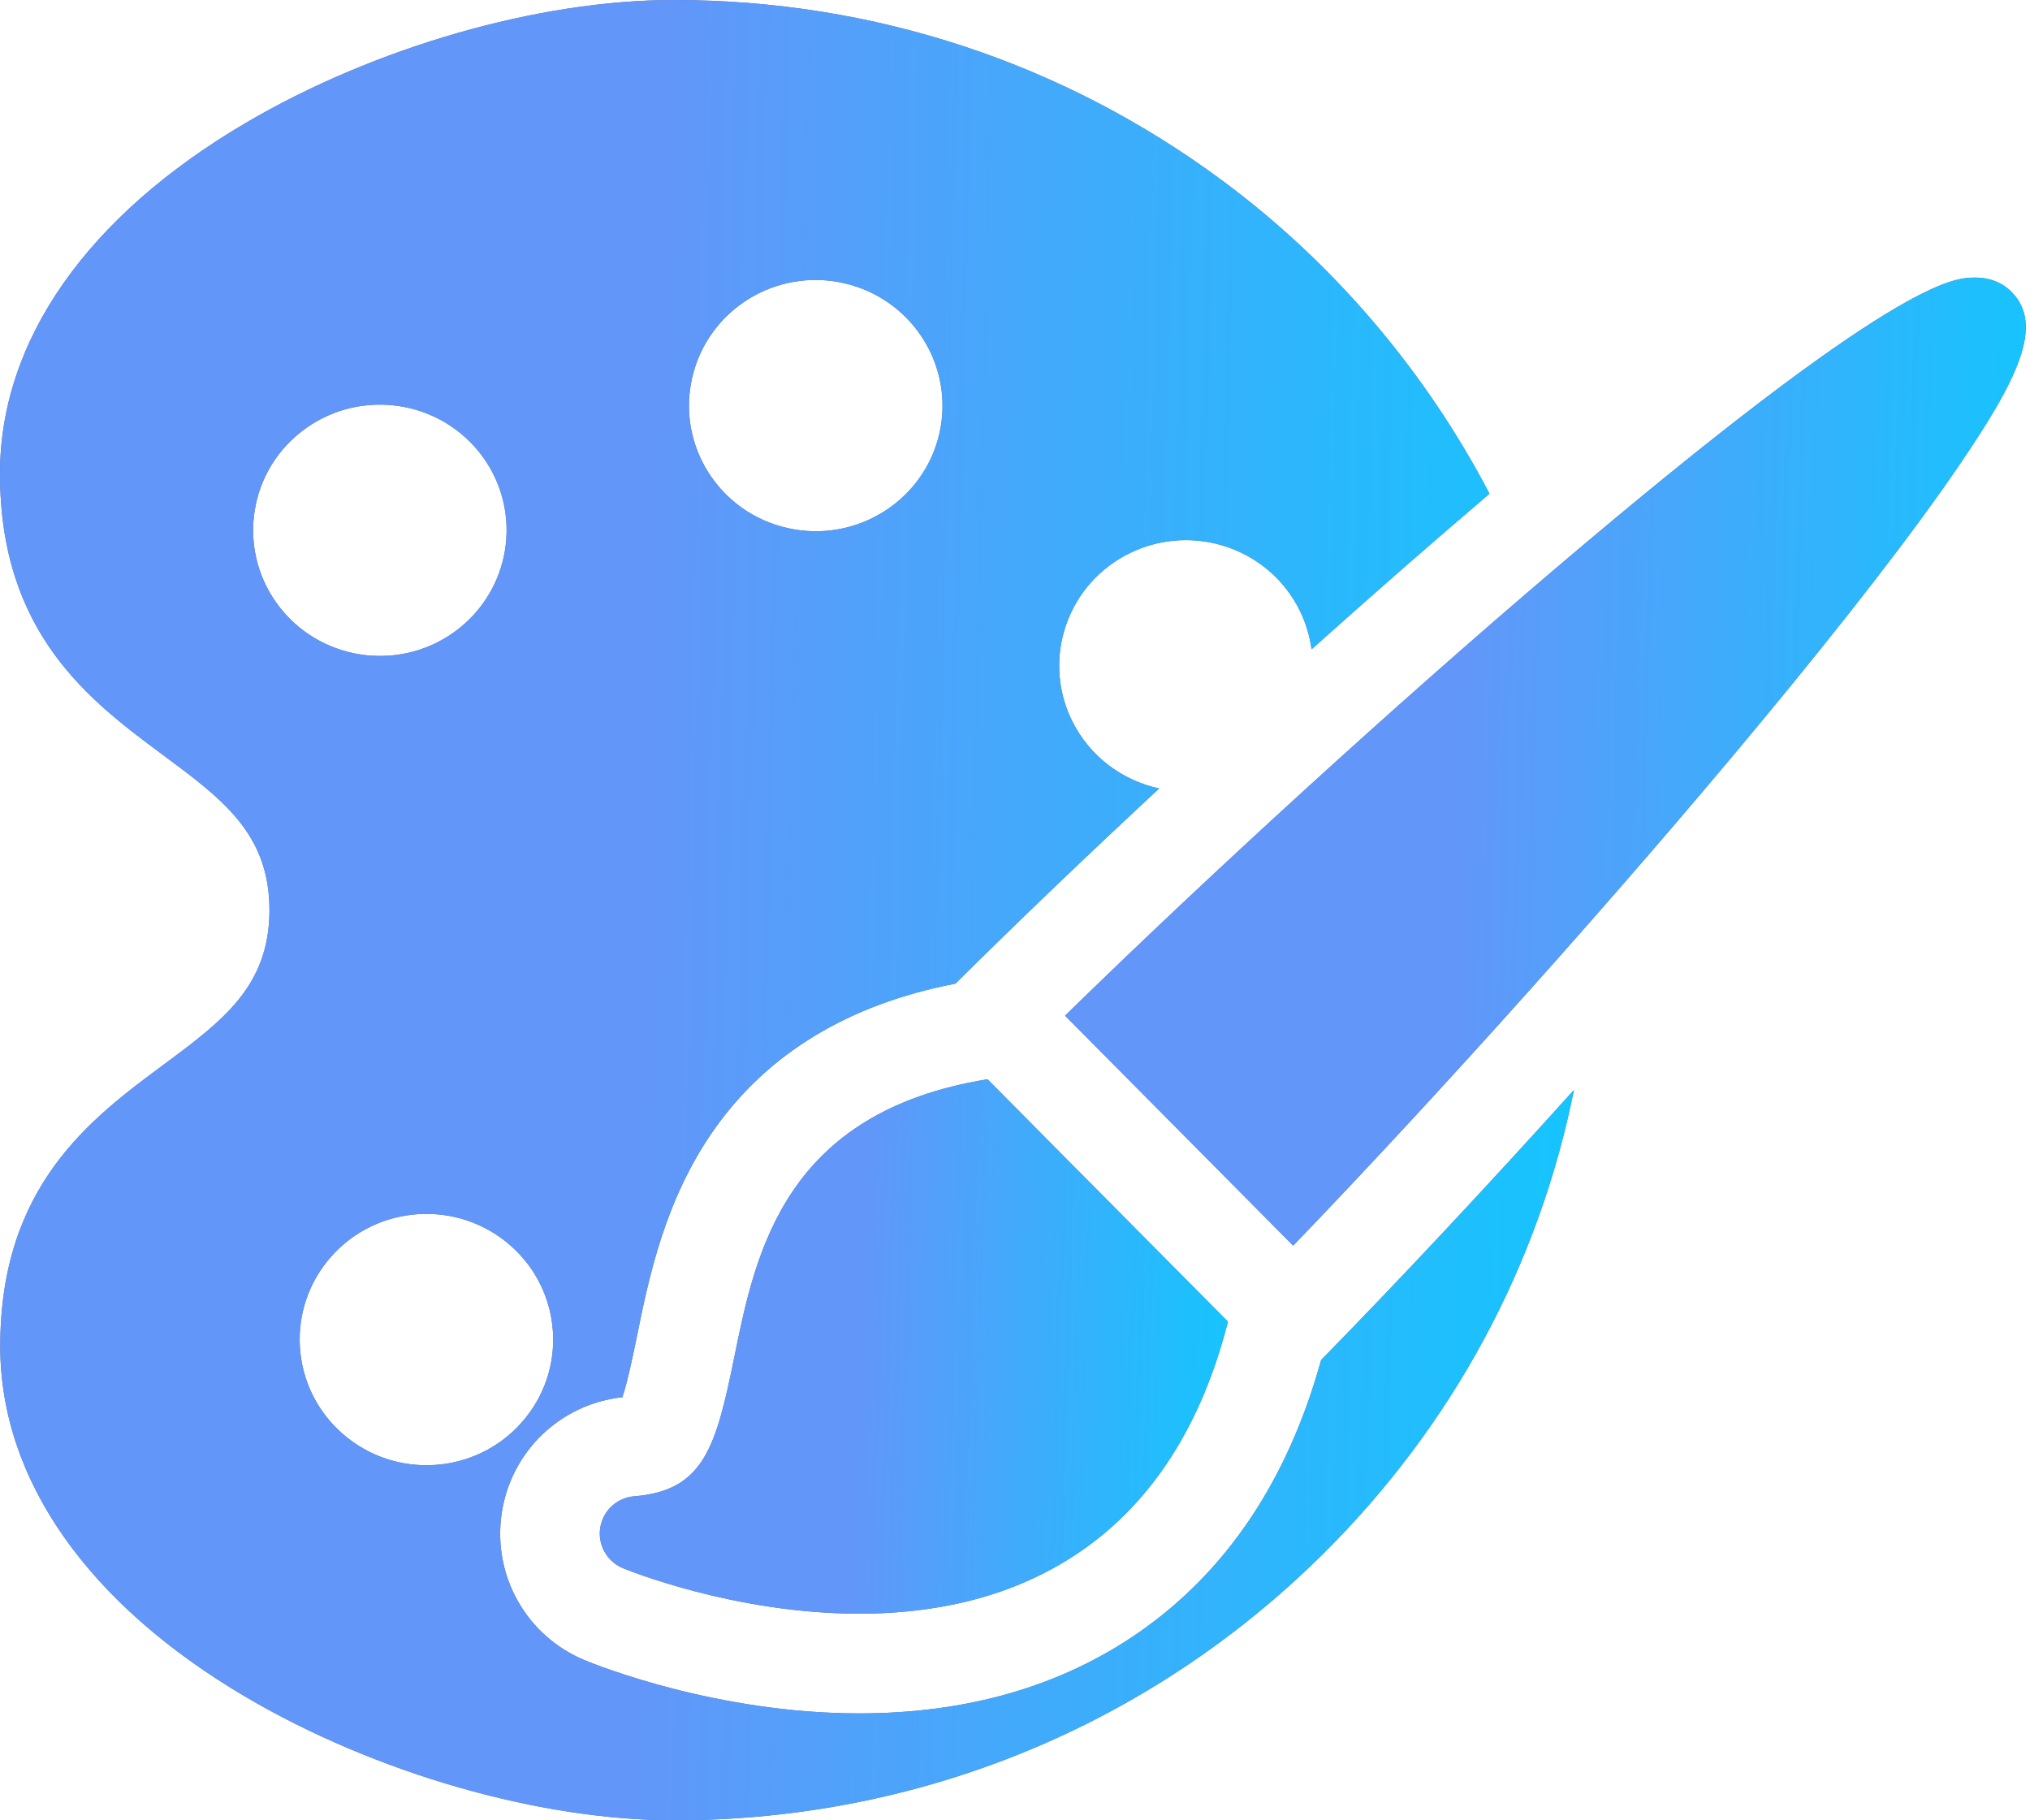 <svg width="58" height="52" viewBox="0 0 58 52" fill="none" xmlns="http://www.w3.org/2000/svg">
<path d="M20.985 38.745C20.459 41.332 20.117 42.583 18.12 42.744C17.627 42.783 17.227 43.155 17.15 43.642C17.073 44.13 17.34 44.607 17.796 44.796C17.925 44.849 20.98 46.097 24.549 46.097C24.55 46.097 24.55 46.097 24.55 46.097C27.038 46.097 29.171 45.494 30.892 44.305C32.931 42.897 34.336 40.692 35.084 37.755L28.215 30.831C22.411 31.771 21.588 35.779 20.985 38.745Z" fill="#576993"/>
<path d="M20.985 38.745C20.459 41.332 20.117 42.583 18.12 42.744C17.627 42.783 17.227 43.155 17.15 43.642C17.073 44.13 17.34 44.607 17.796 44.796C17.925 44.849 20.98 46.097 24.549 46.097C24.55 46.097 24.55 46.097 24.55 46.097C27.038 46.097 29.171 45.494 30.892 44.305C32.931 42.897 34.336 40.692 35.084 37.755L28.215 30.831C22.411 31.771 21.588 35.779 20.985 38.745Z" fill="url(#paint0_linear_2720_2655)"/>
<path d="M57.472 8.338C57.287 8.152 56.958 7.93 56.438 7.93C55.828 7.93 54.209 7.93 44.375 16.298C39.833 20.163 34.596 24.945 30.43 29.014L36.948 35.584C41.232 31.13 46.23 25.548 50.205 20.758C52.715 17.733 54.645 15.237 55.942 13.34C57.659 10.827 58.411 9.285 57.472 8.338Z" fill="#576993"/>
<path d="M57.472 8.338C57.287 8.152 56.958 7.93 56.438 7.93C55.828 7.93 54.209 7.93 44.375 16.298C39.833 20.163 34.596 24.945 30.43 29.014L36.948 35.584C41.232 31.13 46.23 25.548 50.205 20.758C52.715 17.733 54.645 15.237 55.942 13.34C57.659 10.827 58.411 9.285 57.472 8.338Z" fill="url(#paint1_linear_2720_2655)"/>
<path d="M32.515 46.649C30.309 48.173 27.631 48.946 24.552 48.946C20.501 48.946 17.088 47.584 16.709 47.428C15.031 46.732 14.056 44.993 14.339 43.198C14.616 41.441 16.024 40.105 17.783 39.914C17.936 39.456 18.106 38.622 18.197 38.176C18.531 36.532 18.989 34.281 20.397 32.277C21.935 30.089 24.254 28.686 27.298 28.099C29.045 26.365 31.038 24.458 33.118 22.524C32.067 22.296 31.126 21.611 30.622 20.575C29.754 18.791 30.511 16.644 32.311 15.786C34.115 14.925 36.28 15.677 37.147 17.463C37.318 17.816 37.423 18.182 37.473 18.549C39.198 17.004 40.911 15.504 42.529 14.128C42.538 14.12 42.547 14.112 42.557 14.104C40.739 10.625 38.132 7.543 34.956 5.183C30.395 1.794 24.963 0.001 19.25 0C19.248 0 19.247 0 19.245 0C15.389 0 10.702 1.347 7.012 3.517C2.49 6.176 -0.001 9.732 2.38645e-07 13.53C0.001 18.114 2.587 20.032 4.665 21.573C6.36 22.83 7.698 23.822 7.699 25.997C7.699 28.172 6.362 29.163 4.668 30.419C2.591 31.959 0.006 33.876 0.007 38.461C0.008 42.258 2.5 45.815 7.024 48.477C10.716 50.649 15.406 51.999 19.263 52C19.266 52 19.268 52 19.27 52C26.27 52 32.849 49.298 37.798 44.393C41.508 40.715 43.969 36.127 44.969 31.137C42.485 33.892 39.984 36.567 37.746 38.851C36.797 42.284 35.04 44.904 32.515 46.649ZM19.776 10.79C20.22 8.854 22.162 7.645 24.112 8.089C26.06 8.53 27.281 10.454 26.839 12.387C26.394 14.318 24.452 15.527 22.501 15.085C20.551 14.647 19.33 12.721 19.776 10.79ZM8.023 17.387C6.775 15.835 7.032 13.576 8.596 12.341C10.159 11.107 12.437 11.36 13.686 12.909C14.931 14.459 14.674 16.718 13.111 17.956C11.551 19.192 9.27 18.936 8.023 17.387ZM9.927 41.073C8.362 39.837 8.105 37.578 9.352 36.026C10.599 34.478 12.877 34.224 14.442 35.46C16.005 36.697 16.262 38.956 15.016 40.504C13.77 42.056 11.491 42.31 9.927 41.073Z" fill="#576993"/>
<path d="M32.515 46.649C30.309 48.173 27.631 48.946 24.552 48.946C20.501 48.946 17.088 47.584 16.709 47.428C15.031 46.732 14.056 44.993 14.339 43.198C14.616 41.441 16.024 40.105 17.783 39.914C17.936 39.456 18.106 38.622 18.197 38.176C18.531 36.532 18.989 34.281 20.397 32.277C21.935 30.089 24.254 28.686 27.298 28.099C29.045 26.365 31.038 24.458 33.118 22.524C32.067 22.296 31.126 21.611 30.622 20.575C29.754 18.791 30.511 16.644 32.311 15.786C34.115 14.925 36.28 15.677 37.147 17.463C37.318 17.816 37.423 18.182 37.473 18.549C39.198 17.004 40.911 15.504 42.529 14.128C42.538 14.12 42.547 14.112 42.557 14.104C40.739 10.625 38.132 7.543 34.956 5.183C30.395 1.794 24.963 0.001 19.25 0C19.248 0 19.247 0 19.245 0C15.389 0 10.702 1.347 7.012 3.517C2.49 6.176 -0.001 9.732 2.38645e-07 13.53C0.001 18.114 2.587 20.032 4.665 21.573C6.36 22.83 7.698 23.822 7.699 25.997C7.699 28.172 6.362 29.163 4.668 30.419C2.591 31.959 0.006 33.876 0.007 38.461C0.008 42.258 2.5 45.815 7.024 48.477C10.716 50.649 15.406 51.999 19.263 52C19.266 52 19.268 52 19.27 52C26.27 52 32.849 49.298 37.798 44.393C41.508 40.715 43.969 36.127 44.969 31.137C42.485 33.892 39.984 36.567 37.746 38.851C36.797 42.284 35.04 44.904 32.515 46.649ZM19.776 10.79C20.22 8.854 22.162 7.645 24.112 8.089C26.06 8.53 27.281 10.454 26.839 12.387C26.394 14.318 24.452 15.527 22.501 15.085C20.551 14.647 19.33 12.721 19.776 10.79ZM8.023 17.387C6.775 15.835 7.032 13.576 8.596 12.341C10.159 11.107 12.437 11.36 13.686 12.909C14.931 14.459 14.674 16.718 13.111 17.956C11.551 19.192 9.27 18.936 8.023 17.387ZM9.927 41.073C8.362 39.837 8.105 37.578 9.352 36.026C10.599 34.478 12.877 34.224 14.442 35.46C16.005 36.697 16.262 38.956 15.016 40.504C13.77 42.056 11.491 42.31 9.927 41.073Z" fill="url(#paint2_linear_2720_2655)"/>
<defs>
<linearGradient id="paint0_linear_2720_2655" x1="14.893" y1="36.584" x2="38.141" y2="37.308" gradientUnits="userSpaceOnUse">
<stop offset="0.411" stop-color="#6396F9"/>
<stop offset="1" stop-color="#00D1FF"/>
</linearGradient>
<linearGradient id="paint1_linear_2720_2655" x1="26.998" y1="18.35" x2="62.566" y2="19.285" gradientUnits="userSpaceOnUse">
<stop offset="0.411" stop-color="#6396F9"/>
<stop offset="1" stop-color="#00D1FF"/>
</linearGradient>
<linearGradient id="paint2_linear_2720_2655" x1="-5.621" y1="19.594" x2="52.654" y2="20.929" gradientUnits="userSpaceOnUse">
<stop offset="0.411" stop-color="#6396F9"/>
<stop offset="1" stop-color="#00D1FF"/>
</linearGradient>
</defs>
</svg>
